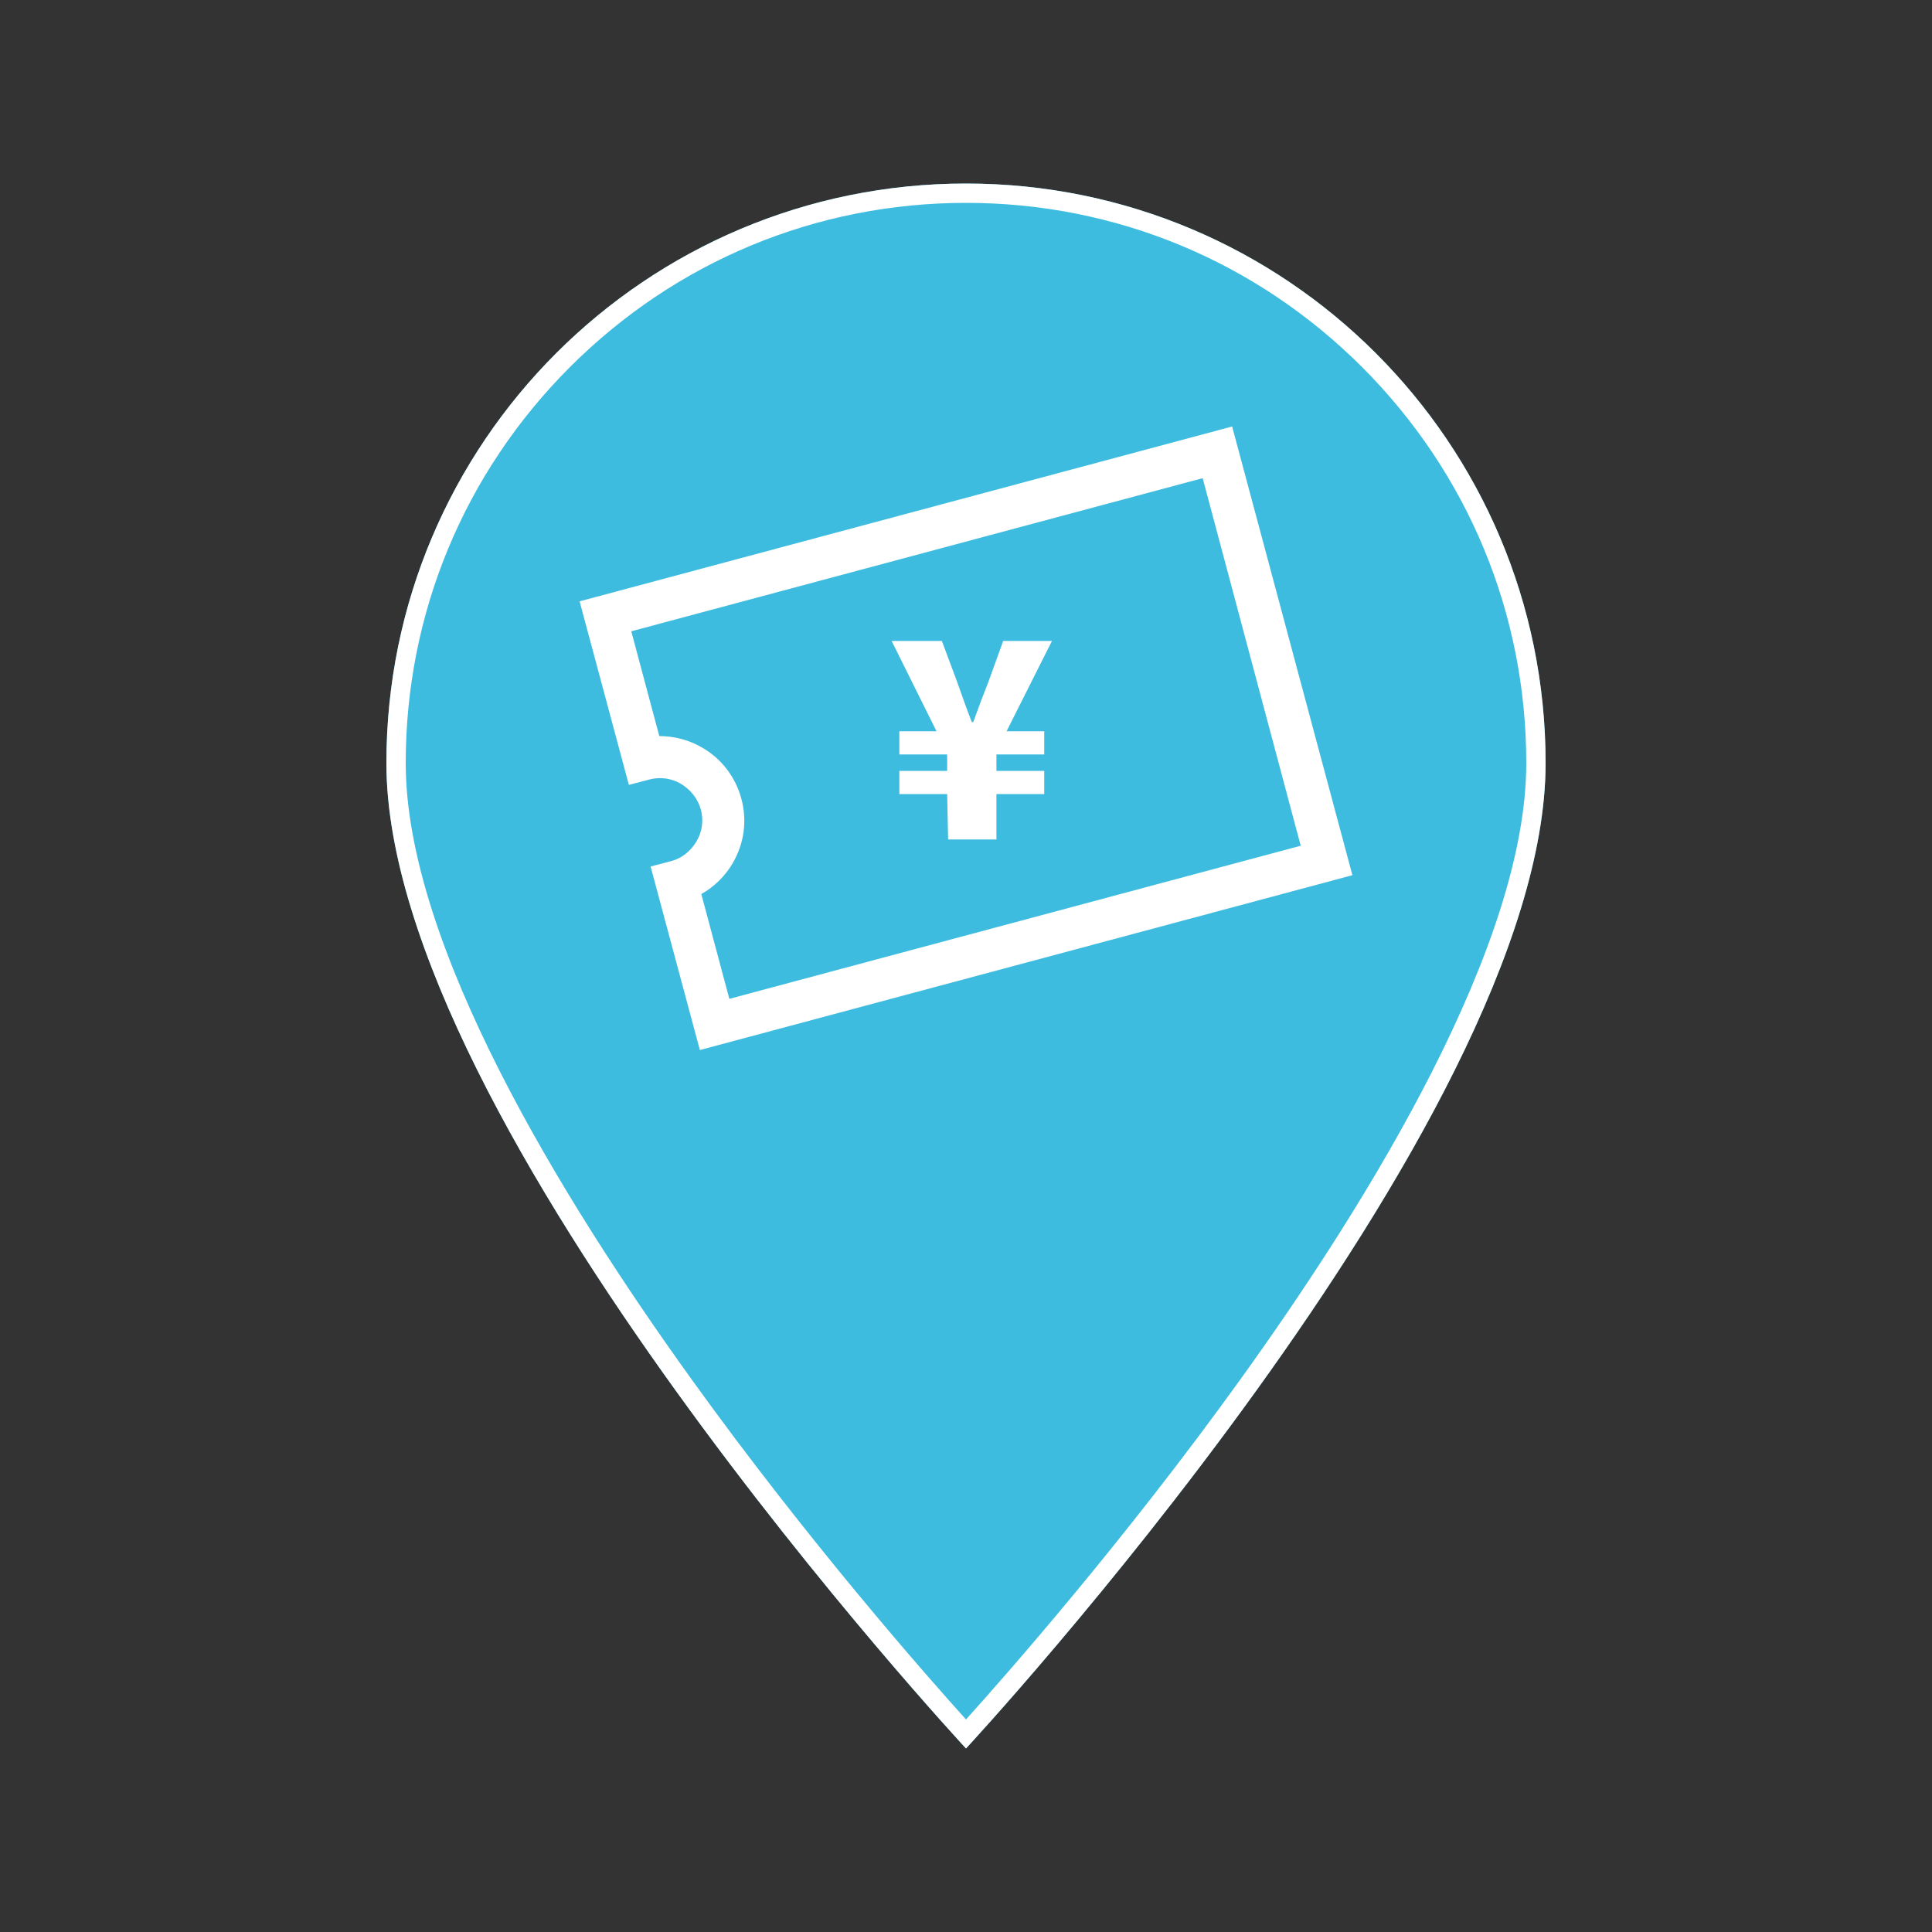 <?xml version="1.0" encoding="utf-8"?>
<!-- Generator: Adobe Illustrator 27.2.0, SVG Export Plug-In . SVG Version: 6.00 Build 0)  -->
<svg version="1.1" id="icon" xmlns="http://www.w3.org/2000/svg" xmlns:xlink="http://www.w3.org/1999/xlink" x="0px" y="0px"
	 viewBox="0 0 400 400" style="enable-background:new 0 0 400 400;" xml:space="preserve">
<rect x="0" y="0" width="400" height="400" fill="#333333" stroke="none"/>
<style type="text/css">
	.st0{fill:#3EBCDF;}
	.st1{fill:#FFFFFF;}
</style>
<g>
	<path class="st0" d="M320,158c0,74.8-120,204-120,204S80,232.8,80,158c0-66.3,53.7-120,120-120S320,91.7,320,158z"/>
	<path class="st1" d="M200,42c31,0,60.1,12.1,82,34s34,51,34,82c0,37.5-32.2,90.1-59.2,127.6c-24.1,33.5-48.6,61.3-56.8,70.4
		c-8.3-9.2-32.7-36.9-56.8-70.4C116.2,248.1,84,195.5,84,158c0-31,12.1-60.1,34-82S169,42,200,42 M200,38C133.7,38,80,91.7,80,158
		c0,74.8,120,204,120,204s120-129.2,120-204C320,91.7,266.3,38,200,38C200,38,200,38,200,38z"/>
</g>
<g>
	<g>
		<path class="st0" d="M125.3,127.6l7.9,29.6c7-1.9,14.2,2.3,16.1,9.3c1.9,7-2.3,14.2-9.3,16.1l7.9,29.6l126.7-33.9L252,93.6
			L125.3,127.6L125.3,127.6z"/>
		<path class="st1" d="M144.9,217.4l-10.2-38l4.2-1.1c2.3-0.6,4.1-2.1,5.3-4.1c1.2-2,1.5-4.4,0.9-6.6s-2.1-4.1-4.1-5.3
			c-2-1.2-4.4-1.5-6.6-0.9l-4.2,1.1l-10.2-38l135.1-36.2l24.9,92.9L144.9,217.4L144.9,217.4z M145.2,185.1l5.8,21.7l118.3-31.7
			L249,99l-118.3,31.7l5.8,21.7c3.1,0,6.2,0.8,8.9,2.4c4,2.3,6.9,6.1,8.1,10.6s0.6,9.2-1.8,13.3
			C150.2,181.3,147.9,183.6,145.2,185.1L145.2,185.1z"/>
	</g>
	<path class="st1" d="M196.1,164.4h-9.9v-4.8h9.9v-3.4h-9.9v-4.8h7.7l-9.3-18.7H195l3.1,8.3c1,2.8,2,5.7,3.1,8.5h0.3
		c1-2.8,2.1-5.7,3.2-8.5l3-8.3h10.1l-9.4,18.7h7.8v4.8h-9.9v3.4h9.9v4.8h-9.9v9.4h-10L196.1,164.4L196.1,164.4z"/>
</g>
</svg>
